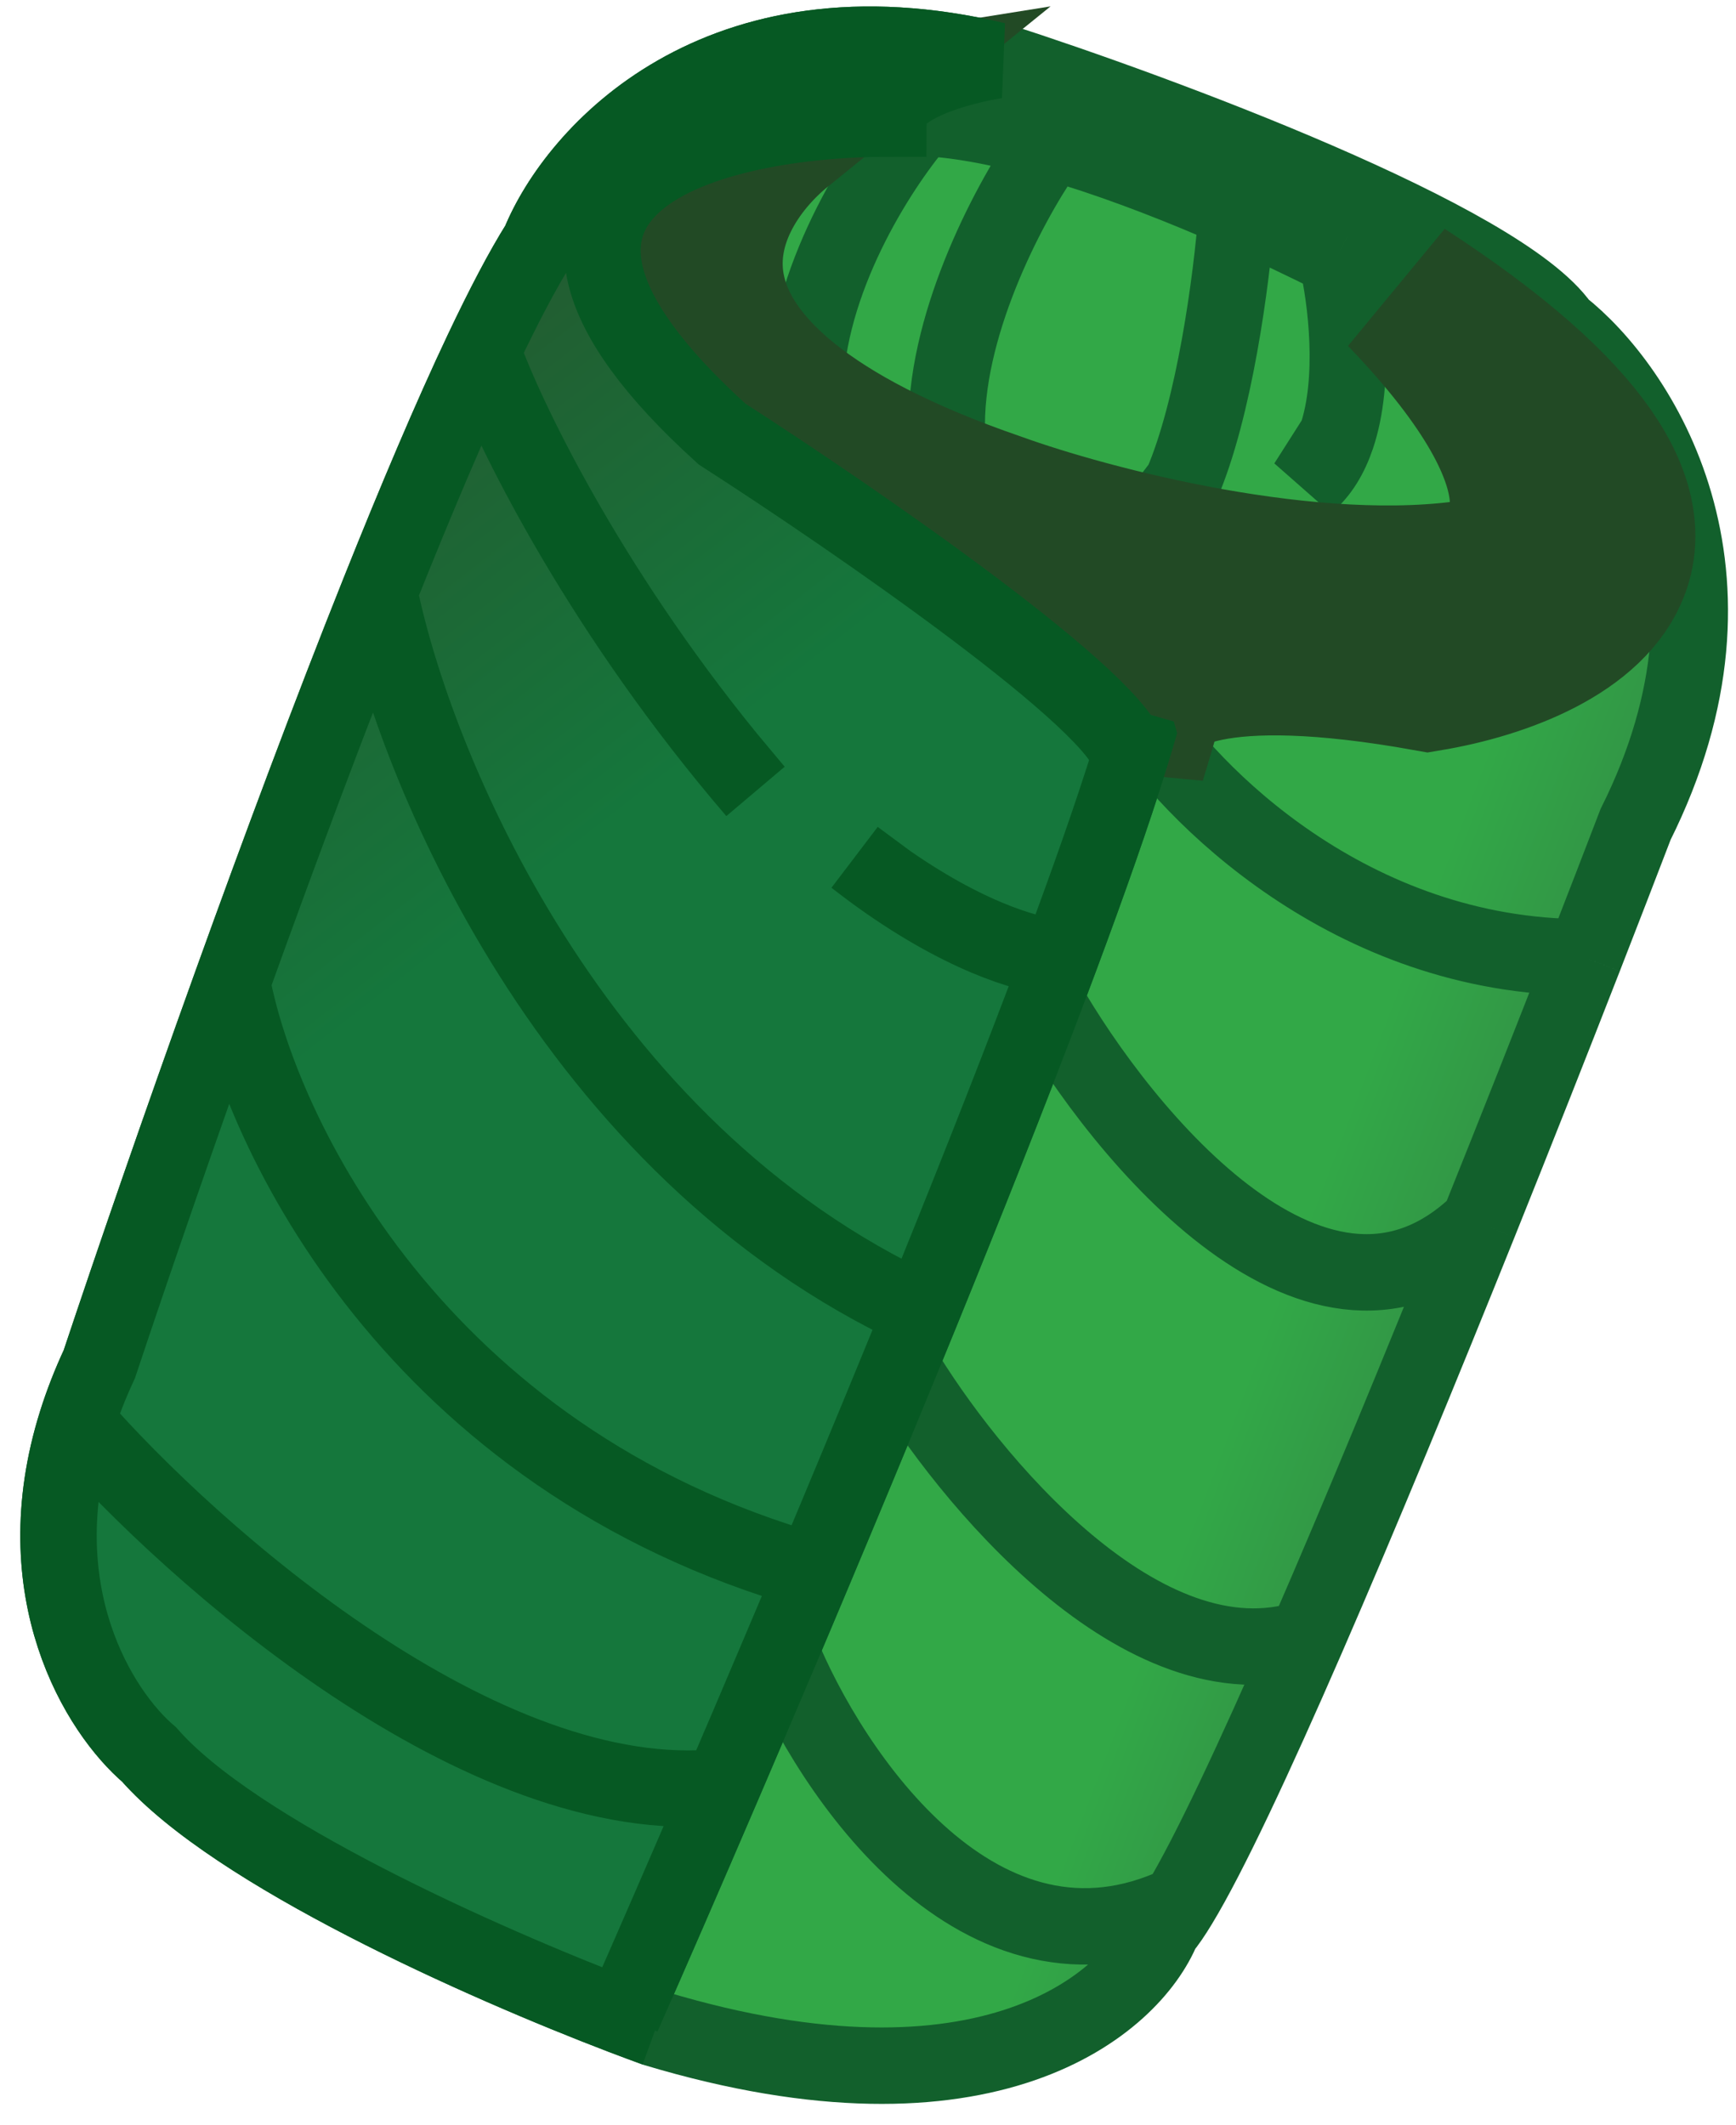 <svg width="67" height="82" viewBox="0 0 67 82" fill="none" xmlns="http://www.w3.org/2000/svg">
<path d="M20.819 9.382C22.208 5.964 27.678 -0.233 38.446 2.331C44.749 4.361 57.932 9.254 60.24 12.587C63.231 14.937 67.996 22.073 63.124 31.816C62.536 33.351 61.867 35.081 61.141 36.944C59.915 40.087 58.526 43.606 57.082 47.2C54.858 52.734 52.506 58.445 50.426 63.224C48.414 67.848 46.657 71.6 45.517 73.48C45.266 73.896 45.044 74.22 44.856 74.442C43.681 77.326 38.126 82.133 25.306 78.288C24.913 78.145 24.484 77.986 24.024 77.81C18.617 75.746 9.065 71.493 5.756 67.711C3.833 66.077 0.907 61.414 2.957 54.892C3.185 54.166 3.474 53.418 3.833 52.648C5.11 48.817 6.932 43.523 8.955 37.906C10.768 32.87 12.744 27.575 14.635 22.843C16.043 19.319 17.403 16.108 18.615 13.548C19.427 11.833 20.172 10.41 20.819 9.382Z" fill="url(#paint0_linear_2_401)"/>
<path d="M24.024 77.81C24.484 77.986 24.913 78.145 25.306 78.288C38.126 82.133 43.681 77.326 44.856 74.442C45.044 74.22 45.266 73.896 45.517 73.48M24.024 77.81C18.617 75.746 9.065 71.493 5.756 67.711C3.833 66.077 0.907 61.414 2.957 54.892M24.024 77.81C25.098 75.372 26.42 72.337 27.87 68.958M43.604 29.253C43.708 28.919 43.805 28.598 43.895 28.291C43.82 28.029 43.809 27.735 43.895 27.438M43.604 29.253C43.372 27.201 33.018 20.065 27.87 16.753C17.102 7.01 27.656 4.575 34.28 4.575C34.682 4.536 35.111 4.528 35.562 4.545M43.604 29.253C42.95 31.358 42.027 33.986 40.925 36.944M2.957 54.892C3.185 54.166 3.474 53.418 3.833 52.648C5.11 48.817 6.932 43.523 8.955 37.906M2.957 54.892C7.415 59.996 18.64 69.955 27.87 68.958M27.87 68.958C28.591 67.279 29.343 65.516 30.113 63.699M8.955 37.906C10.025 43.675 16.012 56.303 31.395 60.661M8.955 37.906C10.768 32.87 12.744 27.575 14.635 22.843M31.395 60.661C32.5 58.034 33.623 55.334 34.725 52.648M31.395 60.661C30.965 61.687 30.536 62.701 30.113 63.699M14.635 22.843C15.971 29.491 22.027 44.35 35.562 50.602M14.635 22.843C16.043 19.319 17.403 16.108 18.615 13.548M35.562 50.602C37.279 46.385 38.917 42.258 40.319 38.559M35.562 50.602C35.285 51.282 35.006 51.965 34.725 52.648M18.615 13.548C19.427 11.833 20.172 10.41 20.819 9.382C22.208 5.964 27.678 -0.233 38.446 2.331C44.749 4.361 57.932 9.254 60.24 12.587C63.231 14.937 67.996 22.073 63.124 31.816C62.536 33.351 61.867 35.081 61.141 36.944M18.615 13.548C19.507 16.06 22.598 22.521 28.081 29.253M28.081 29.253C28.428 29.679 28.785 30.107 29.152 30.535L28.081 29.253ZM40.925 36.944C40.034 36.944 37.575 36.337 34.28 34.046M40.925 36.944C40.729 37.472 40.526 38.011 40.319 38.559M34.28 34.046C33.865 33.757 33.438 33.442 32.998 33.098L34.28 34.046ZM43.895 27.438C44.3 26.038 46.864 24.567 55.112 26.048C60.881 25.086 68.765 20.791 54.15 11.305C53.434 10.903 52.564 10.439 51.586 9.945M43.895 27.438C45.884 30.607 52.118 36.944 61.141 36.944M61.141 36.944C59.915 40.087 58.526 43.606 57.082 47.2M40.319 38.559C43.358 43.896 50.966 53.097 57.082 47.2M57.082 47.2C54.858 52.734 52.506 58.445 50.426 63.224M34.725 52.648C37.329 57.028 44.113 65.275 50.426 63.224M50.426 63.224C48.414 67.848 46.657 71.6 45.517 73.48M30.113 63.699C32.05 68.466 37.842 77.098 45.517 73.48M35.562 4.545C34.085 6.228 31.302 10.441 31.075 14.704M35.562 4.545C38.988 4.68 43.686 6.34 47.74 8.128M31.075 14.704C31.056 15.067 31.055 15.43 31.075 15.792V14.704ZM40.319 5.857C38.864 7.966 36.396 12.694 36.545 16.753M36.545 16.753C36.569 17.417 36.664 18.063 36.844 18.676L36.545 16.753ZM47.74 8.128C47.53 10.89 46.86 15.775 45.615 18.676M47.74 8.128C49.123 8.737 50.43 9.362 51.586 9.945M45.615 18.676C45.131 19.804 44.56 20.633 43.895 20.92L45.615 18.676ZM51.586 9.945C51.967 11.566 52.332 14.654 51.586 16.855M51.586 16.855C51.337 17.59 50.964 18.227 50.426 18.676L51.586 16.855Z" stroke="#12602C" stroke-width="2.95"/>
<path d="M54.151 11.305C68.765 20.791 60.881 25.086 55.112 26.047C46.864 24.567 44.3 26.038 43.895 27.438C43.809 27.735 43.82 28.029 43.895 28.291C43.805 28.598 43.708 28.919 43.604 29.252C43.372 27.201 33.018 20.065 27.87 16.753C19.217 8.924 24.333 5.813 30.114 4.893C26.68 7.672 23.538 14.51 38.447 19.638C41.994 20.92 50.679 23.227 57.035 22.202C58.951 21.561 61.057 18.484 54.151 11.305Z" fill="#224A25" stroke="#224A25" stroke-width="5.9"/>
<path d="M20.819 9.382C22.208 5.964 27.678 -0.233 38.446 2.331C37.057 2.545 34.28 3.293 34.28 4.575C27.656 4.575 17.102 7.01 27.87 16.753C33.018 20.065 43.372 27.201 43.604 29.253C42.95 31.358 42.027 33.986 40.925 36.944C40.729 37.472 40.526 38.011 40.319 38.559C38.917 42.258 37.279 46.385 35.562 50.602C35.285 51.282 35.006 51.965 34.725 52.648C33.623 55.334 32.5 58.034 31.395 60.661C30.965 61.687 30.536 62.701 30.113 63.699C29.343 65.516 28.591 67.279 27.87 68.958C26.42 72.337 25.098 75.372 24.024 77.81C18.617 75.746 9.065 71.493 5.756 67.711C3.833 66.077 0.907 61.414 2.957 54.892C3.185 54.166 3.474 53.418 3.833 52.648C5.11 48.817 6.932 43.523 8.955 37.906C10.768 32.87 12.744 27.575 14.635 22.843C16.043 19.319 17.403 16.108 18.615 13.549C19.427 11.833 20.172 10.41 20.819 9.382Z" fill="url(#paint1_linear_2_401)"/>
<path d="M25.306 78.288C24.913 78.145 24.484 77.986 24.024 77.81M24.024 77.81C18.617 75.746 9.065 71.493 5.756 67.711C3.833 66.077 0.907 61.414 2.957 54.892M24.024 77.81C25.098 75.372 26.42 72.337 27.87 68.958M43.604 29.253C43.708 28.919 43.805 28.598 43.895 28.291C43.82 28.029 43.809 27.735 43.895 27.438M43.604 29.253C43.372 27.201 33.018 20.065 27.87 16.753C17.102 7.01 27.656 4.575 34.28 4.575C34.28 3.293 37.057 2.545 38.446 2.331C27.678 -0.233 22.208 5.964 20.819 9.382C20.172 10.41 19.427 11.833 18.615 13.549M43.604 29.253C42.95 31.358 42.027 33.986 40.925 36.944M2.957 54.892C3.185 54.166 3.474 53.418 3.833 52.648C5.11 48.817 6.932 43.523 8.955 37.906M2.957 54.892C7.415 59.996 18.64 69.955 27.87 68.958M27.87 68.958C28.591 67.279 29.343 65.516 30.113 63.699C30.536 62.701 30.965 61.687 31.395 60.661M8.955 37.906C10.025 43.675 16.012 56.303 31.395 60.661M8.955 37.906C10.768 32.87 12.744 27.575 14.635 22.843M31.395 60.661C32.5 58.034 33.623 55.334 34.725 52.648C35.006 51.965 35.285 51.282 35.562 50.602M14.635 22.843C15.971 29.491 22.027 44.35 35.562 50.602M14.635 22.843C16.043 19.319 17.403 16.108 18.615 13.549M35.562 50.602C37.279 46.385 38.917 42.258 40.319 38.559C40.526 38.011 40.729 37.472 40.925 36.944M18.615 13.549C19.507 16.06 22.598 22.521 28.081 29.253M28.081 29.253C28.428 29.679 28.785 30.107 29.152 30.535L28.081 29.253ZM40.925 36.944C40.034 36.944 37.575 36.337 34.28 34.046M34.28 34.046C33.865 33.757 33.438 33.442 32.998 33.098L34.28 34.046Z" stroke="#065923" stroke-width="2.95"/>
<defs>
<linearGradient id="paint0_linear_2_401" x1="39.728" y1="55.853" x2="57.355" y2="62.584" gradientUnits="userSpaceOnUse">
<stop offset="0.364" stop-color="#32A847"/>
<stop offset="1" stop-color="#338145"/>
</linearGradient>
<linearGradient id="paint1_linear_2_401" x1="6.397" y1="21.561" x2="23.063" y2="43.034" gradientUnits="userSpaceOnUse">
<stop stop-color="#225D31"/>
<stop offset="0.688" stop-color="#15773C"/>
</linearGradient>
</defs>
</svg>
